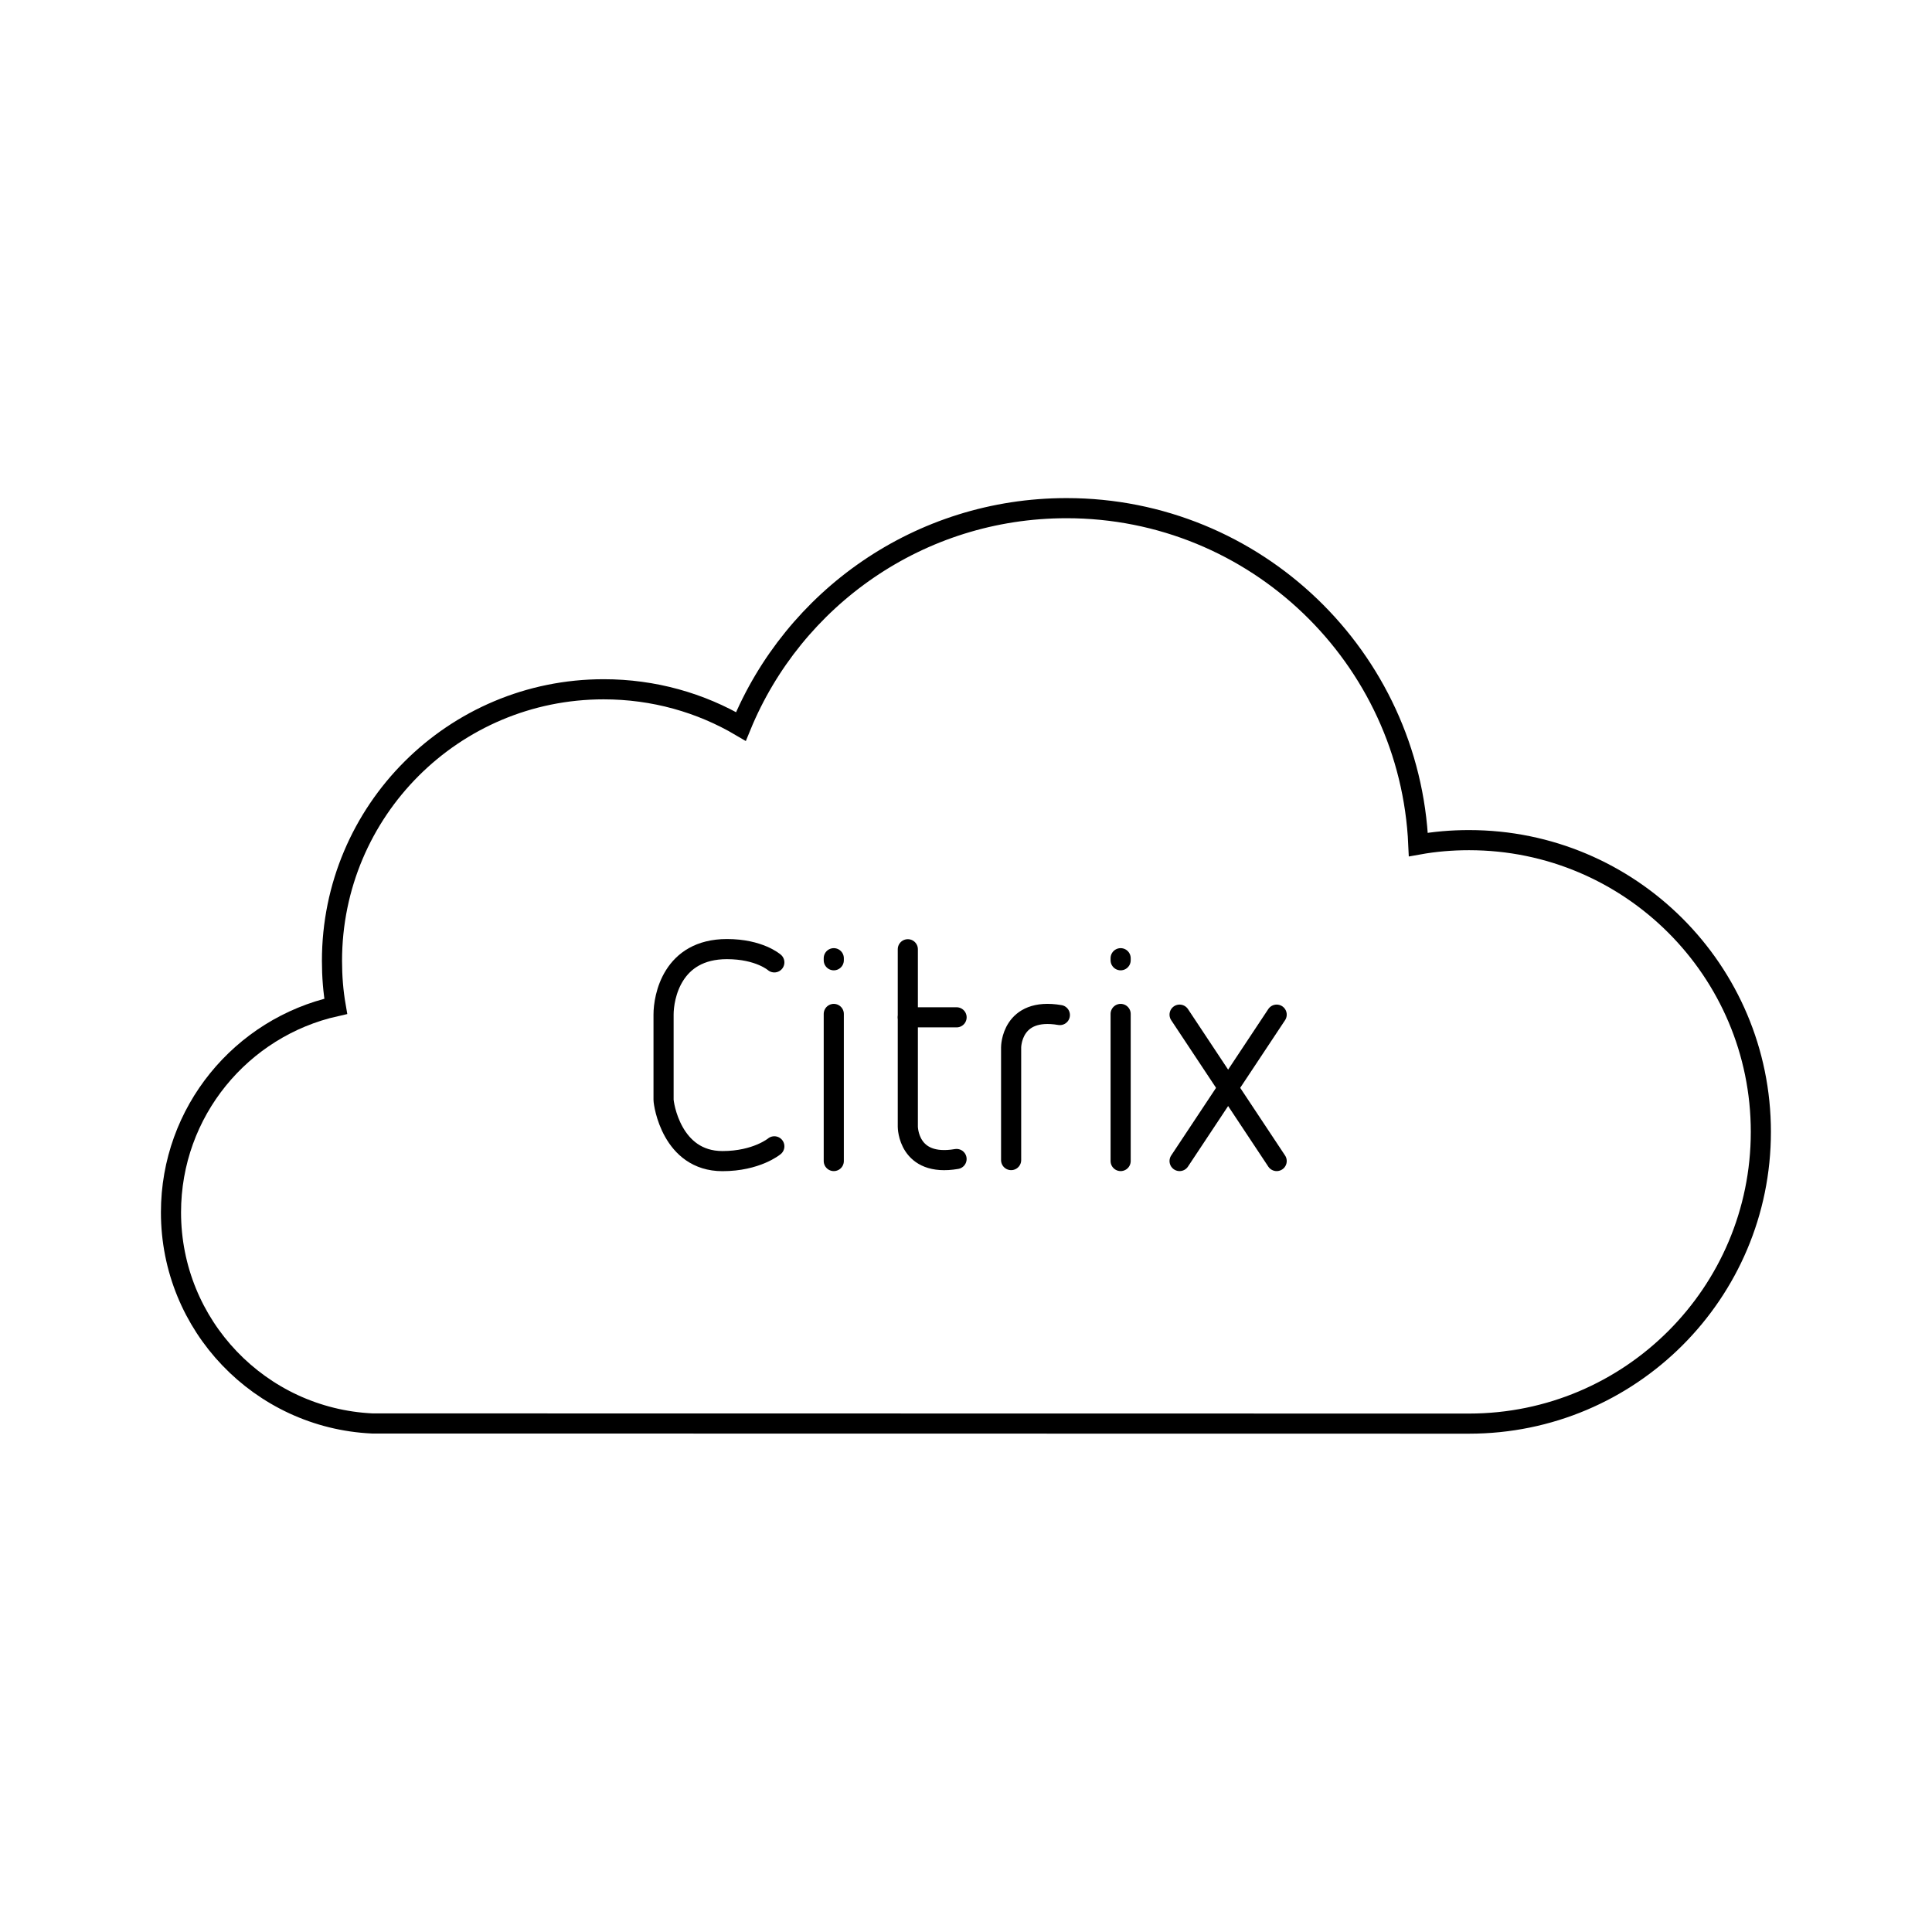 <?xml version="1.0" encoding="UTF-8"?>
<svg xmlns="http://www.w3.org/2000/svg" xmlns:xlink="http://www.w3.org/1999/xlink" width="96pt" height="96pt" viewBox="0 0 96 96" version="1.1">
<g id="surface1">
<path style="fill:none;stroke-width:1;stroke-linecap:butt;stroke-linejoin:miter;stroke:rgb(0%,0%,0%);stroke-opacity:1;stroke-miterlimit:10;" d="M 0.001 0.002 C 0.001 -8.006 -6.491 -14.495 -14.499 -14.495 L -68.999 -14.487 C -74.569 -14.225 -78.999 -9.627 -78.999 -3.998 C -78.999 1.009 -75.499 5.189 -70.812 6.24 C -70.94 6.978 -70.999 7.728 -70.999 8.498 C -70.999 15.959 -64.96 21.994 -57.499 21.994 C -55.011 21.994 -52.679 21.326 -50.679 20.146 C -48.069 26.513 -41.812 30.994 -34.499 30.994 C -25.101 30.994 -17.429 23.576 -17.019 14.279 C -16.198 14.427 -15.358 14.498 -14.499 14.498 C -6.491 14.498 0.001 8.009 0.001 0.002 Z M 0.001 0.002 " transform="matrix(1,0,0,-1,87.495,56.244)"/>
<path style="fill:none;stroke-width:1;stroke-linecap:round;stroke-linejoin:round;stroke:rgb(0%,0%,0%);stroke-opacity:1;stroke-miterlimit:10;" d="M -0.002 -0.001 C -0.002 -0.001 -0.881 -0.736 -2.58 -0.736 C -5.111 -0.736 -5.506 2.116 -5.506 2.311 L -5.506 6.545 C -5.506 7.409 -5.088 9.799 -2.357 9.799 C -0.748 9.799 -0.002 9.139 -0.002 9.139 " transform="matrix(1,0,0,-1,38.478,56.959)"/>
<path style="fill:none;stroke-width:1;stroke-linecap:round;stroke-linejoin:round;stroke:rgb(0%,0%,0%);stroke-opacity:1;stroke-miterlimit:10;" d="M -0.001 -0 L -0.001 -7.309 " transform="matrix(1,0,0,-1,41.431,50.382)"/>
<path style="fill:none;stroke-width:1;stroke-linecap:round;stroke-linejoin:round;stroke:rgb(0%,0%,0%);stroke-opacity:1;stroke-miterlimit:10;" d="M -0.001 0.002 L -0.001 -0.1 " transform="matrix(1,0,0,-1,41.431,47.615)"/>
<path style="fill:none;stroke-width:1;stroke-linecap:round;stroke-linejoin:round;stroke:rgb(0%,0%,0%);stroke-opacity:1;stroke-miterlimit:10;" d="M -0 -0 L -0 -7.309 " transform="matrix(1,0,0,-1,55.684,50.382)"/>
<path style="fill:none;stroke-width:1;stroke-linecap:round;stroke-linejoin:round;stroke:rgb(0%,0%,0%);stroke-opacity:1;stroke-miterlimit:10;" d="M -0.001 -0 L -4.825 -7.274 " transform="matrix(1,0,0,-1,63.438,50.417)"/>
<path style="fill:none;stroke-width:1;stroke-linecap:round;stroke-linejoin:round;stroke:rgb(0%,0%,0%);stroke-opacity:1;stroke-miterlimit:10;" d="M -0 -0 L 4.824 -7.274 " transform="matrix(1,0,0,-1,58.613,50.417)"/>
<path style="fill:none;stroke-width:1;stroke-linecap:round;stroke-linejoin:round;stroke:rgb(0%,0%,0%);stroke-opacity:1;stroke-miterlimit:10;" d="M -0 0.002 L -0 -0.1 " transform="matrix(1,0,0,-1,55.684,47.615)"/>
<path style="fill:none;stroke-width:1;stroke-linecap:round;stroke-linejoin:round;stroke:rgb(0%,0%,0%);stroke-opacity:1;stroke-miterlimit:10;" d="M -0 -0.001 L -0 -8.818 C -0 -8.818 -0 -10.837 2.422 -10.423 " transform="matrix(1,0,0,-1,45.109,47.167)"/>
<path style="fill:none;stroke-width:1;stroke-linecap:round;stroke-linejoin:round;stroke:rgb(0%,0%,0%);stroke-opacity:1;stroke-miterlimit:10;" d="M -0 0.001 L -0 5.602 C -0 5.602 -0 7.622 2.422 7.208 " transform="matrix(1,0,0,-1,50.242,57.645)"/>
<path style="fill:none;stroke-width:1;stroke-linecap:round;stroke-linejoin:round;stroke:rgb(0%,0%,0%);stroke-opacity:1;stroke-miterlimit:10;" d="M -0.001 -0 L -2.423 -0 " transform="matrix(1,0,0,-1,47.533,50.55)"/>
</g>
</svg>
